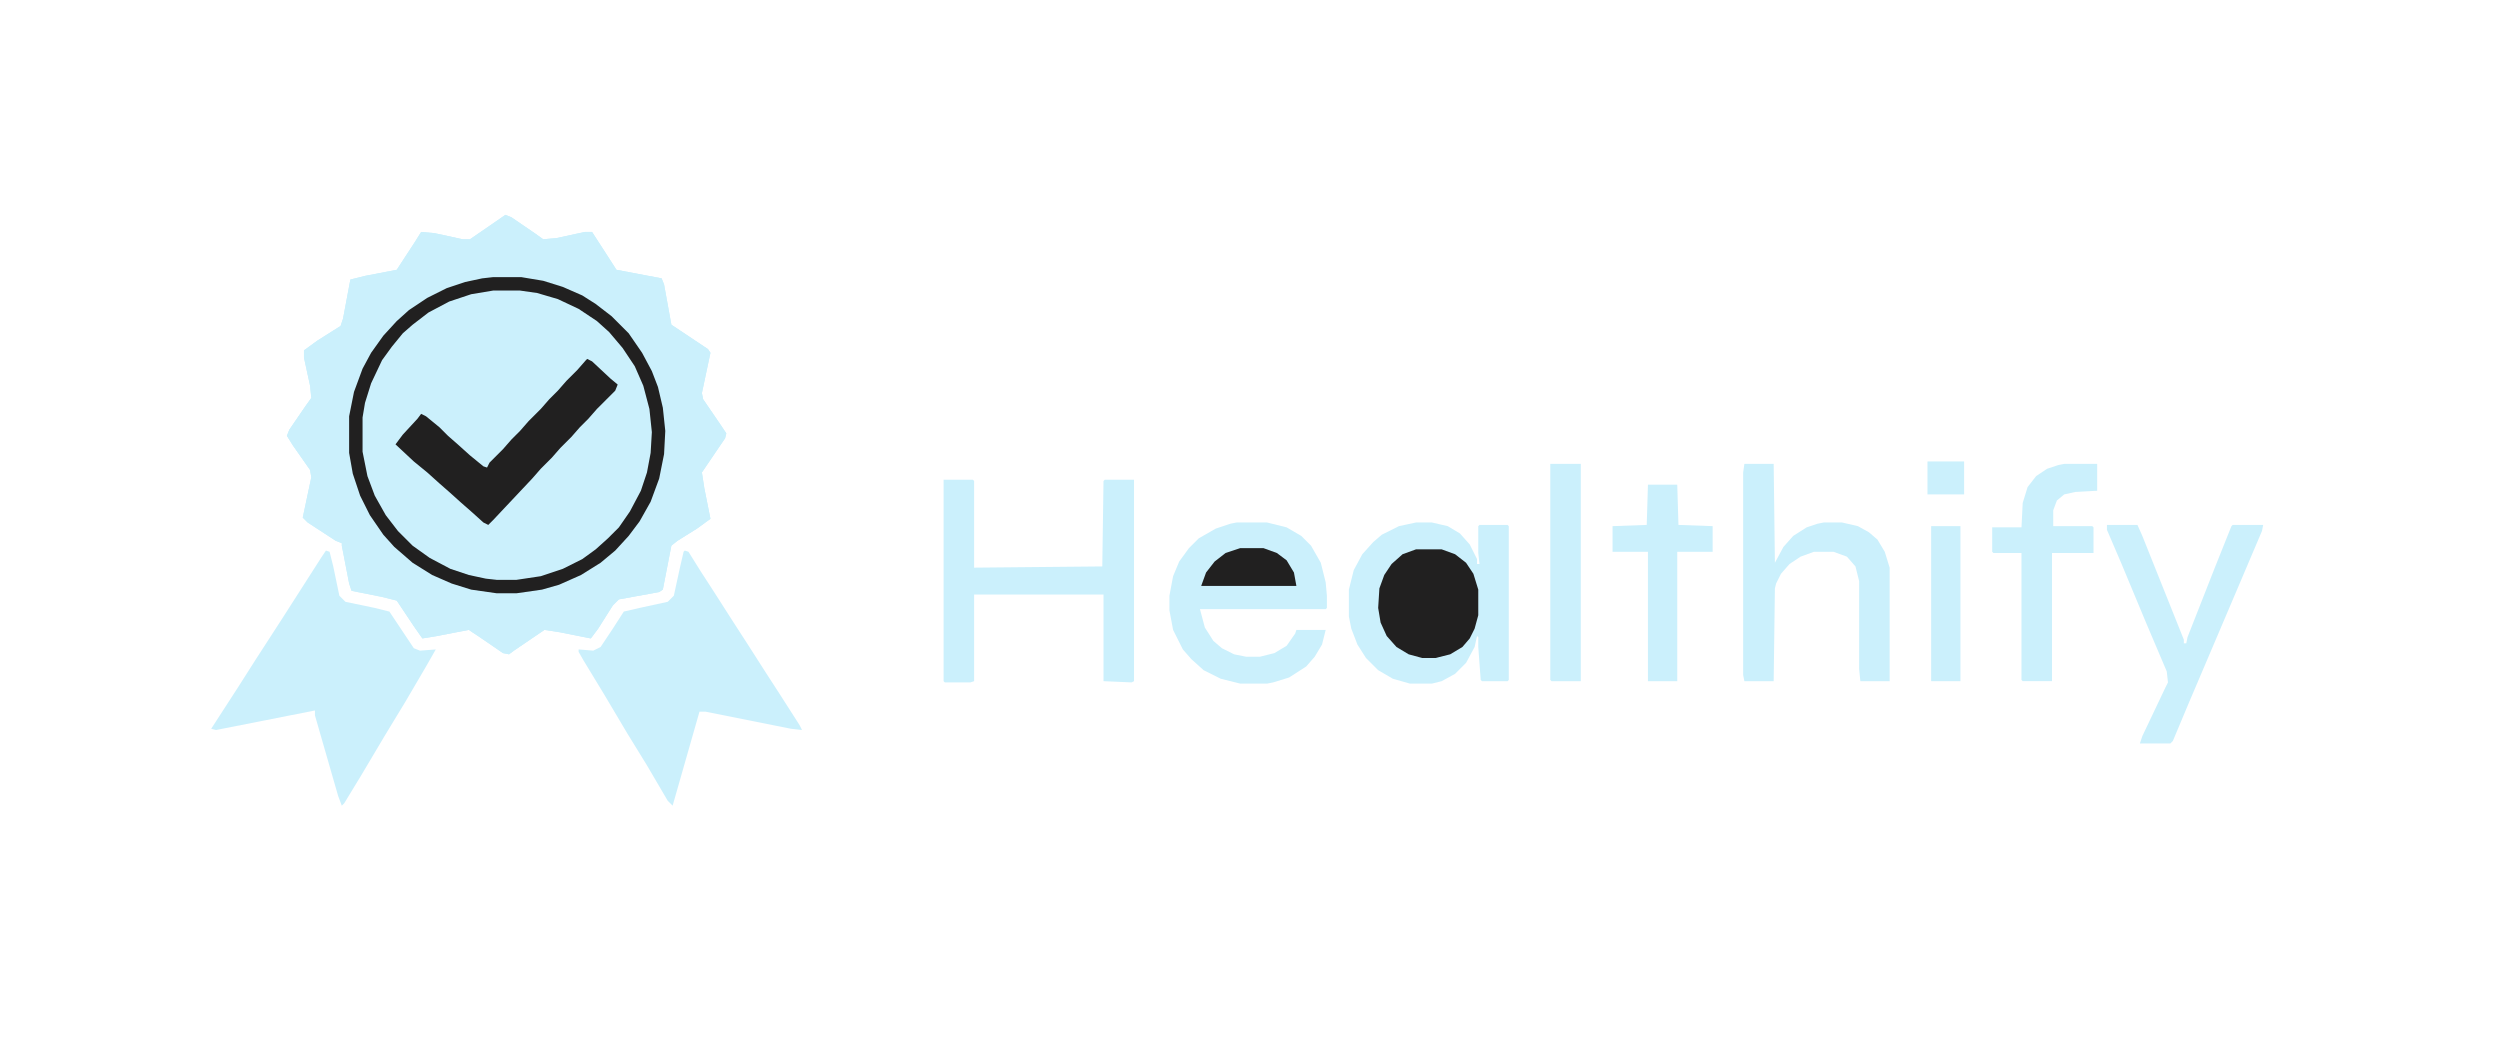 <svg version="1.1" viewBox="0 0 2048 869" width="1315" height="558" xmlns="http://www.w3.org/2000/svg">

<path transform="translate(414,176)" d="m0 0 5 2 19 13 7 5 11-1 23-5h6l11 17 9 14 37 7 2 5 6 33 30 20 2 3-7 33 1 5 15 22 4 6-1 4-19 28 2 13 5 25-11 8-16 10-5 4-7 36-3 2-33 6-5 5-12 19-6 8-25-5-13-2-25 17-4 3-5-1-16-11-12-8-26 5-12 2-7-10-14-21-12-3-25-5-2-6-6-31v-2l-5-2-23-15-4-4 7-33-1-6-14-20-5-8 2-5 13-19 5-7-1-10-5-23v-6l11-8 19-12 2-6 6-32 12-3 26-5 15-23 5-8 11 1 23 5h6l16-11z" fill="#CBF0FC" data-index="1"></path>
<path transform="translate(414,176)" d="m0 0 5 2 19 13 7 5 11-1 23-5h6l11 17 9 14 37 7 2 5 6 33 30 20 2 3-7 33 1 5 15 22 4 6-1 4-19 28 2 13 5 25-11 8-16 10-5 4-7 36-3 2-33 6-5 5-12 19-6 8-25-5-13-2-25 17-4 3-5-1-16-11-12-8-26 5-12 2-7-10-14-21-12-3-25-5-2-6-6-31v-2l-5-2-23-15-4-4 7-33-1-6-14-20-5-8 2-5 13-19 5-7-1-10-5-23v-6l11-8 19-12 2-6 6-32 12-3 26-5 15-23 5-8 11 1 23 5h6l16-11zm-10 51-19 3-16 5-14 6-16 10-13 11-9 9-11 15-8 14-6 15-4 15-2 11v30l4 21 8 21 8 14 10 13 11 12 14 11 15 9 19 8 16 4 16 2h16l21-3 17-5 19-9 13-9 13-11 11-12 10-15 8-16 6-18 3-16 1-19-2-19-4-17-7-17-9-16-10-13-14-14-17-12-16-8-13-5-18-4-8-1z" fill="#CBF0FC" data-index="2"></path>
<path transform="translate(267,451)" d="m0 0 3 1 3 12 5 24 5 5 24 5 12 3 20 30 5 2 13-1-8 14-17 29-17 28-19 32-14 23-2 2-3-8-19-66v-4l-81 16-4-1 22-34 14-22 22-34 32-50z" fill="#CBF0FC" data-index="3"></path>
<path transform="translate(561,451)" d="m0 0 3 1 10 16 11 17 16 25 11 17 16 25 11 17 16 25 2 4-9-1-70-14h-5l-22 77-4-4-17-29-16-26-19-32-17-28-4-7v-2l12 1 6-3 10-15 9-14 13-3 23-5 5-5 5-23 3-13z" fill="#CBF0FC" data-index="4"></path>
<path transform="translate(1160,428)" d="m0 0h13l13 3 10 6 8 9 6 12v4h2l-1-9v-22l1-1h23l1 1v126l-1 1h-21l-1-1-2-27v-8l-1-1-2 9-7 13-9 9-11 6-8 2h-18l-14-4-12-7-10-10-7-11-5-13-2-10v-22l4-16 7-13 9-10 7-6 14-7z" fill="#CBF0FC" data-index="5" style="opacity: 1;"></path>
<path transform="translate(1013,428)" d="m0 0h25l16 4 12 7 8 8 8 14 4 16 1 11v10l-1 1h-103l4 15 7 11 7 6 10 5 10 2h11l12-3 10-6 7-10 1-3h24l-3 12-6 10-7 8-14 9-13 4-5 1h-22l-16-4-14-7-10-9-7-8-8-16-3-16v-12l3-16 5-12 8-11 8-8 14-8 12-4z" fill="#CBF0FC" data-index="6"></path>
<path transform="translate(773,393)" d="m0 0h24l1 1v71l105-1 1-70 1-1h24v165l-2 1-23-1v-71h-106v71l-3 1h-21l-1-1z" fill="#CBF0FC" data-index="7"></path>
<path transform="translate(1429,380)" d="m0 0h24l1 81 7-13 8-9 11-7 9-3 5-1h15l13 3 9 5 7 6 6 10 4 13v93h-24l-1-10v-72l-3-12-7-8-11-4h-16l-11 4-9 6-7 8-4 8-1 4-1 76h-24l-1-5v-166z" fill="#CBF0FC" data-index="8"></path>
<path transform="translate(404,227)" d="m0 0h23l18 3 16 5 16 7 11 7 13 10 14 14 11 16 8 15 5 13 4 17 2 19-1 19-4 20-7 19-9 16-9 12-11 12-12 10-16 10-18 8-14 4-21 3h-16l-21-3-16-5-16-7-16-10-15-13-9-10-11-16-8-16-6-18-3-17v-30l4-20 7-19 7-13 10-14 11-12 10-9 15-10 16-8 15-5 14-3zm0 11-18 3-18 6-17 9-13 10-8 7-9 11-8 11-9 19-5 16-2 12v28l4 20 6 16 9 16 10 13 12 12 14 10 17 9 15 5 14 3 9 1h16l20-3 18-6 16-8 11-8 10-9 9-9 9-13 9-17 5-15 3-16 1-17-2-19-5-19-7-16-10-15-11-13-10-9-15-10-17-8-17-5-14-2z" fill="#212020" data-index="9"></path>
<path transform="translate(481,294)" d="m0 0 4 2 15 14 6 5-2 5-15 15-7 8-7 7-7 8-9 9-7 8-9 9-7 8-32 34-4 4-4-2-10-9-8-7-10-9-8-7-10-9-11-9-15-14 6-8 12-13 3-4 4 2 11 9 7 7 8 7 10 9 11 9 3 1 2-4 11-11 7-8 7-7 7-8 10-10 7-8 7-7 7-8 9-9 7-8z" fill="#212020" data-index="10"></path>
<path transform="translate(1726,430)" d="m0 0h25l4 9 34 85v3h2l1-5 22-56 14-35 1-1h25l-1 5-17 40-20 47-23 54-13 31-2 2h-25l2-6 19-40 2-4-1-9-17-40-20-48-12-28z" fill="#CBF0FC" data-index="11"></path>
<path transform="translate(1691,380)" d="m0 0h27v22l-18 1-9 2-6 5-3 8v13h32l1 1v21h-34v105h-24l-1-1v-104h-23l-1-1v-20h24l1-20 4-13 7-9 9-6 9-3z" fill="#CBF0FC" data-index="12"></path>
<path transform="translate(1160,450)" d="m0 0h21l11 4 9 7 6 9 4 13v21l-3 11-4 8-6 7-10 6-12 3h-11l-11-3-10-6-8-9-5-11-2-12 1-16 4-11 6-9 9-8z" fill="#212020" data-index="13" style="opacity: 1;"></path>
<path transform="translate(1350,397)" d="m0 0h24l1 33 28 1v21h-29v106h-24v-106h-29v-21l28-1z" fill="#CBF0FC" data-index="14"></path>
<path transform="translate(1270,380)" d="m0 0h25v178h-24l-1-1z" fill="#CBF0FC" data-index="15"></path>
<path transform="translate(1582,431)" d="m0 0h24v127h-24z" fill="#CBF0FC" data-index="16"></path>
<path transform="translate(1016,449)" d="m0 0h19l11 4 8 6 6 10 2 11h-78l4-11 7-9 9-7z" fill="#212020" data-index="17"></path>
<path transform="translate(1579,378)" d="m0 0h30v27h-30z" fill="#CBF0FC" data-index="18"></path>
</svg>